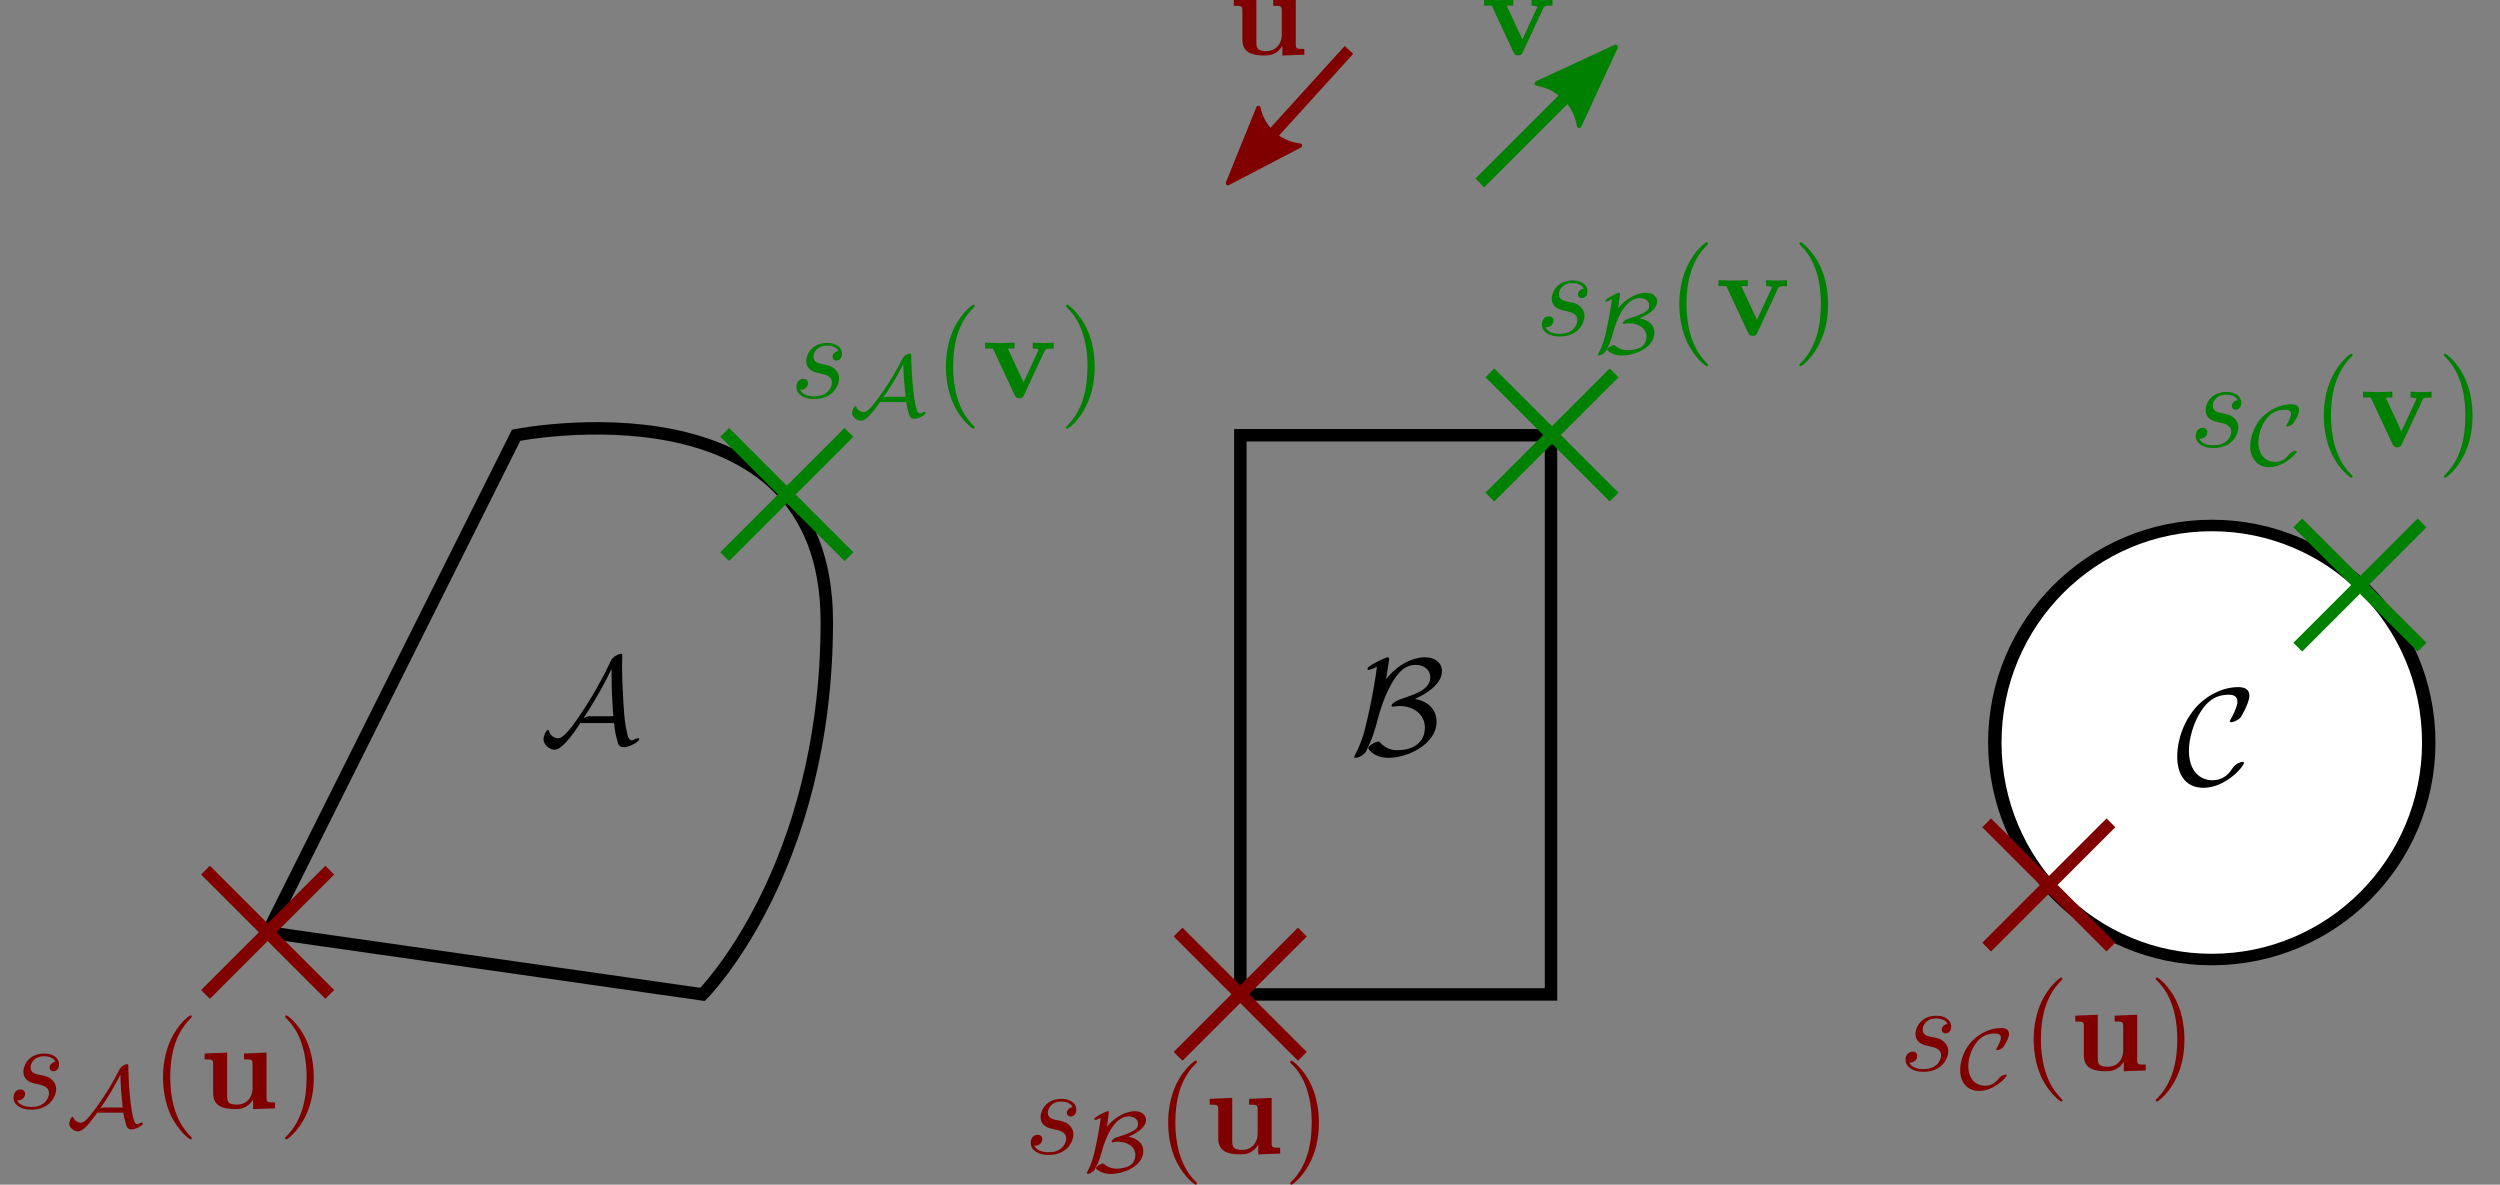 <?xml version="1.0" encoding="UTF-8" standalone="no"?>
<!-- Created with Inkscape (http://www.inkscape.org/) -->

<svg
   xmlns:ns0="http://www.iki.fi/pav/software/textext/"
   xmlns:dc="http://purl.org/dc/elements/1.1/"
   xmlns:cc="http://creativecommons.org/ns#"
   xmlns:rdf="http://www.w3.org/1999/02/22-rdf-syntax-ns#"
   xmlns:svg="http://www.w3.org/2000/svg"
   xmlns="http://www.w3.org/2000/svg"
   xmlns:xlink="http://www.w3.org/1999/xlink"
   xmlns:sodipodi="http://sodipodi.sourceforge.net/DTD/sodipodi-0.dtd"
   xmlns:inkscape="http://www.inkscape.org/namespaces/inkscape"
   width="201.189"
   height="95.336"
   id="svg2"
   version="1.1"
   inkscape:version="0.48.4 r9939"
   sodipodi:docname="support_fun_simple.svg">
  <rect width="100%" height="100%" fill="#808080" stroke="none"/>
  <sodipodi:namedview
     id="base"
     pagecolor="#ffffff"
     bordercolor="#666666"
     borderopacity="1.0"
     inkscape:pageopacity="0.0"
     inkscape:pageshadow="2"
     inkscape:zoom="20.870716"
     inkscape:cx="130.86533"
     inkscape:cy="86.003924"
     inkscape:document-units="px"
     inkscape:current-layer="layer1"
     showgrid="true"
     inkscape:window-width="1918"
     inkscape:window-height="1061"
     inkscape:window-x="0"
     inkscape:window-y="18"
     inkscape:window-maximized="0"
     fit-margin-top="0"
     fit-margin-left="0"
     fit-margin-right="0"
     fit-margin-bottom="0">
    <inkscape:grid
       type="xygrid"
       id="grid2985"
       empspacing="5"
       visible="true"
       enabled="true"
       snapvisiblegridlinesonly="true"
       originx="-470.181px"
       originy="-1694.69px" />
  </sodipodi:namedview>
  <defs
     id="defs4">
    <marker
       inkscape:stockid="Arrow2Mend"
       orient="auto"
       refY="0"
       refX="0"
       id="Arrow2Mend"
       style="overflow:visible">
      <path
         id="path10634"
         style="fill-rule:evenodd;stroke-width:0.625;stroke-linejoin:round"
         d="M 8.719,4.034 -2.207,0.016 8.719,-4.002 c -1.745,2.372 -1.735,5.617 -6e-7,8.035 z"
         transform="scale(-0.6,-0.6)"
         inkscape:connector-curvature="0" />
    </marker>
    <marker
       inkscape:stockid="Arrow2Lend"
       orient="auto"
       refY="0"
       refX="0"
       id="Arrow2Lend"
       style="overflow:visible">
      <path
         id="path10628"
         style="fill-rule:evenodd;stroke-width:0.625;stroke-linejoin:round"
         d="M 8.719,4.034 -2.207,0.016 8.719,-4.002 c -1.745,2.372 -1.735,5.617 -6e-7,8.035 z"
         transform="matrix(-1.1,0,0,-1.1,-1.1,0)"
         inkscape:connector-curvature="0" />
    </marker>
    <marker
       inkscape:stockid="Arrow1Lend"
       orient="auto"
       refY="0"
       refX="0"
       id="Arrow1Lend"
       style="overflow:visible">
      <path
         id="path10610"
         d="M 0,0 5,-5 -12.5,0 5,5 0,0 z"
         style="fill-rule:evenodd;stroke:#000000;stroke-width:1pt"
         transform="matrix(-0.8,0,0,-0.8,-10,0)"
         inkscape:connector-curvature="0" />
    </marker>
    <marker
       inkscape:stockid="Arrow2MendY"
       orient="auto"
       refY="0"
       refX="0"
       id="Arrow2MendY"
       style="overflow:visible">
      <path
         id="path17883"
         style="fill:#008000;fill-rule:evenodd;stroke:#008000;stroke-width:0.625;stroke-linejoin:round"
         d="M 8.719,4.034 -2.207,0.016 8.719,-4.002 c -1.745,2.372 -1.735,5.617 -6e-7,8.035 z"
         transform="scale(-0.6,-0.6)"
         inkscape:connector-curvature="0" />
    </marker>
    <marker
       inkscape:stockid="Arrow2MendY"
       orient="auto"
       refY="0"
       refX="0"
       id="Arrow2MendY-1"
       style="overflow:visible">
      <path
         inkscape:connector-curvature="0"
         id="path17883-9"
         style="fill:#008000;fill-rule:evenodd;stroke:#008000;stroke-width:0.625;stroke-linejoin:round"
         d="M 8.719,4.034 -2.207,0.016 8.719,-4.002 c -1.745,2.372 -1.735,5.617 -6e-7,8.035 z"
         transform="scale(-0.6,-0.6)" />
    </marker>
    <marker
       inkscape:stockid="Arrow2MendYl"
       orient="auto"
       refY="0"
       refX="0"
       id="Arrow2MendYl"
       style="overflow:visible">
      <path
         id="path18135"
         style="fill:#808000;fill-rule:evenodd;stroke:#808000;stroke-width:0.625;stroke-linejoin:round"
         d="M 8.719,4.034 -2.207,0.016 8.719,-4.002 c -1.745,2.372 -1.735,5.617 -6e-7,8.035 z"
         transform="scale(-0.6,-0.6)"
         inkscape:connector-curvature="0" />
    </marker>
    <marker
       inkscape:stockid="Arrow2MendYl"
       orient="auto"
       refY="0"
       refX="0"
       id="Arrow2MendYl-8"
       style="overflow:visible">
      <path
         inkscape:connector-curvature="0"
         id="path18135-4"
         style="fill:#808000;fill-rule:evenodd;stroke:#808000;stroke-width:0.625;stroke-linejoin:round"
         d="M 8.719,4.034 -2.207,0.016 8.719,-4.002 c -1.745,2.372 -1.735,5.617 -6e-7,8.035 z"
         transform="scale(-0.6,-0.6)" />
    </marker>
    <marker
       inkscape:stockid="Arrow2MendYli"
       orient="auto"
       refY="0"
       refX="0"
       id="Arrow2MendYli"
       style="overflow:visible">
      <path
         id="path18447"
         style="fill:#800000;fill-rule:evenodd;stroke:#800000;stroke-width:0.625;stroke-linejoin:round"
         d="M 8.719,4.034 -2.207,0.016 8.719,-4.002 c -1.745,2.372 -1.735,5.617 -6e-7,8.035 z"
         transform="scale(-0.6,-0.6)"
         inkscape:connector-curvature="0" />
    </marker>
  </defs>
  <g
     inkscape:label="Calque 1"
     inkscape:groupmode="layer"
     id="layer1"
     transform="translate(-88.847,-103.577)">
    <path
       inkscape:connector-curvature="0"
       id="path15935"
       d="m 110.385,178.603 c 20,-40 20,-40 20,-40 0,0 25,-5 25,15 0,20 -10,30 -10,30 z"
       style="fill:none;stroke:#000000;stroke-width:1;stroke-linecap:butt;stroke-linejoin:miter;stroke-miterlimit:4;stroke-opacity:1;stroke-dasharray:none" />
    <path
       transform="translate(197.762,105.776)"
       inkscape:connector-curvature="0"
       id="path15937"
       d="m -9.096,77.827 0,-45 25,0 0,45 z"
       style="fill:none;stroke:#000000;stroke-width:1;stroke-linecap:butt;stroke-linejoin:miter;stroke-miterlimit:4;stroke-opacity:1;stroke-dasharray:none" />
    <path
       transform="translate(218.633,106.86)"
       d="m 60.904,55.327 c 0,1.381 -1.119,2.5 -2.5,2.5 -1.381,0 -2.5,-1.119 -2.5,-2.5 0,-1.381 1.119,-2.5 2.5,-2.5 1.381,0 2.5,1.119 2.5,2.5 z"
       sodipodi:ry="2.5"
       sodipodi:rx="2.5"
       sodipodi:cy="55.327129"
       sodipodi:cx="58.40387"
       id="path15939"
       style="opacity:0;fill:#800080;stroke:#800080;stroke-width:1;stroke-linecap:butt;stroke-linejoin:round;stroke-miterlimit:4;stroke-opacity:1;stroke-dasharray:none;stroke-dashoffset:0"
       sodipodi:type="arc" />
    <path
       transform="translate(218.633,106.86)"
       d="m 70.904,65.327 c 0,6.904 -5.596,12.5 -12.5,12.5 -6.904,0 -12.5,-5.596 -12.5,-12.5 0,-6.904 5.596,-12.5 12.5,-12.5 6.904,0 12.5,5.596 12.5,12.5 z"
       sodipodi:ry="12.5"
       sodipodi:rx="12.5"
       sodipodi:cy="65.327126"
       sodipodi:cx="58.40387"
       id="path15943"
       style="opacity:0;fill:#808000;stroke:#800000;stroke-width:1;stroke-linecap:butt;stroke-linejoin:round;stroke-miterlimit:4;stroke-opacity:1;stroke-dasharray:none;stroke-dashoffset:0"
       sodipodi:type="arc" />
    <path
       transform="matrix(1.164,0,0,0.998,213.409,113.105)"
       d="m 60.904,50.327 c 0,9.665 -6.716,17.5 -15,17.5 -8.284,0 -15,-7.835 -15,-17.5 0,-9.665 6.716,-17.5 15,-17.5 8.284,0 15,7.835 15,17.5 z"
       sodipodi:ry="17.5"
       sodipodi:rx="15"
       sodipodi:cy="50.327129"
       sodipodi:cx="45.90387"
       id="path15945"
       style="fill:#ffffff;stroke:#000000;stroke-width:0.928;stroke-linecap:butt;stroke-linejoin:round;stroke-miterlimit:4;stroke-opacity:1;stroke-dasharray:none;stroke-dashoffset:0"
       sodipodi:type="arc" />
    <g
       id="g16466"
       ns0:preamble=""
       ns0:text="$\\mathcal{A}$"
       transform="matrix(1.002,0,0,1.002,-91.561,28.375)">
      <defs
         id="defs16468">
        <g
           id="g16470">
          <symbol
             id="textext-10c3526b-0"
             overflow="visible"
             style="overflow:visible">
            <path
               id="path16473"
               d=""
               style="stroke:none"
               inkscape:connector-curvature="0" />
          </symbol>
          <symbol
             id="textext-10c3526b-1"
             overflow="visible"
             style="overflow:visible">
            <path
               id="path16476"
               d="m 5.938,-1.641 c 0.047,0.625 0.156,1.078 0.219,1.266 0.109,0.453 0.156,0.672 0.578,0.672 0.453,0 1.219,-0.453 1.219,-0.641 0,-0.062 -0.031,-0.078 -0.094,-0.078 -0.125,0 -0.328,0.109 -0.359,0.125 C 7.422,-0.25 7.406,-0.25 7.391,-0.25 7.109,-0.25 7.047,-0.516 6.922,-1.109 6.859,-1.453 6.766,-1.844 6.688,-3.203 6.625,-4.234 6.578,-5.25 6.578,-6.266 6.578,-6.5 6.594,-6.766 6.594,-7 c 0,-0.156 0,-0.203 -0.109,-0.203 -0.141,0 -0.547,0.172 -0.734,0.438 L 5.688,-6.656 c -0.797,1.688 -1.531,2.891 -2.047,3.703 -0.594,0.906 -1.625,2.531 -2.172,2.531 -0.359,0 -0.672,-0.234 -0.766,-0.594 0,-0.016 -0.031,-0.078 -0.062,-0.078 -0.156,0 -0.375,0.469 -0.375,0.75 0,0.406 0.438,0.844 0.906,0.844 C 1.859,0.5 3,-1.297 3.219,-1.641 z m -0.203,-4.328 0,0.578 c 0,0.578 0.016,1.156 0.047,1.734 0.016,0.203 0.047,0.938 0.094,1.469 l -1.812,0 c -0.172,0 -0.312,0 -0.578,0.156 0.703,-1.078 1.281,-2.109 1.344,-2.219 0.5,-0.891 0.766,-1.469 0.891,-1.719 z"
               style="stroke:none"
               inkscape:connector-curvature="0" />
          </symbol>
        </g>
      </defs>
      <g
         id="textext-10c3526b-2">
        <g
           id="g16479"
           style="fill:#000000;fill-opacity:1">
          <use
             id="use16481"
             y="134.765"
             x="223.432"
             xlink:href="#textext-10c3526b-1"
             width="224.238"
             height="176.774" />
        </g>
      </g>
    </g>
    <g
       ns0:text="$\\mathcal{B}$"
       ns0:preamble=""
       transform="matrix(1.116,0,0,1.116,-51.852,13.923)"
       id="g16623">
      <defs
         id="defs16625">
        <g
           id="g16627">
          <symbol
             overflow="visible"
             id="textext-df1c3e98-0"
             style="overflow:visible">
            <path
               style="stroke:none"
               d=""
               id="path16630"
               inkscape:connector-curvature="0" />
          </symbol>
          <symbol
             overflow="visible"
             id="textext-df1c3e98-1"
             style="overflow:visible">
            <path
               style="stroke:none"
               d="M 2.797,-6.766 C 2.812,-6.875 2.812,-6.891 2.812,-6.922 2.812,-7 2.797,-7.031 2.703,-7.031 c -0.109,0 -0.406,0.156 -0.609,0.25 C 1.641,-6.547 1.25,-6.359 1.25,-6.188 c 0,0.062 0.078,0.062 0.109,0.062 0.125,0 0.391,-0.141 0.578,-0.219 -0.125,0.969 -0.359,2.25 -0.547,3.109 C 1.031,-1.547 0.844,-0.938 0.344,0.031 0.297,0.125 0.297,0.141 0.297,0.156 c 0,0.062 0.078,0.062 0.109,0.062 0.156,0 0.578,-0.172 0.734,-0.453 0.125,-0.234 0.5,-0.969 0.797,-2.125 0.219,-0.844 0.609,-2.156 1.312,-3.188 0.453,-0.641 0.875,-0.938 1.5,-0.938 0.547,0 1.031,0.344 1.031,0.875 0,0.875 -0.953,1.188 -1.984,1.547 -0.125,0.031 -0.812,0.281 -0.812,0.531 0,0.047 0.078,0.062 0.109,0.062 0.031,0 0.266,-0.047 0.469,-0.047 1.016,0 1.828,0.609 1.828,1.547 0,1.234 -1.047,1.641 -1.969,1.641 -0.766,0 -1.125,-0.422 -1.266,-0.562 -0.031,-0.047 -0.047,-0.062 -0.125,-0.062 -0.219,0 -0.719,0.312 -0.719,0.484 0,0.031 0.375,0.688 1.453,0.688 1.406,0 3.469,-1 3.469,-2.594 0,-0.844 -0.547,-1.469 -1.562,-1.656 0.797,-0.344 1.953,-1.062 1.953,-2 0,-0.578 -0.469,-1 -1.219,-1 -0.328,0 -1.609,0.078 -2.812,1.578 z"
               id="path16633"
               inkscape:connector-curvature="0" />
          </symbol>
        </g>
      </defs>
      <g
         id="textext-df1c3e98-2">
        <g
           style="fill:#000000;fill-opacity:1"
           id="g16636">
          <use
             xlink:href="#textext-df1c3e98-1"
             x="223.432"
             y="134.765"
             id="use16638"
             width="224.238"
             height="176.774" />
        </g>
      </g>
    </g>
    <g
       id="g16710"
       transform="matrix(1.933,0,0,1.933,-111.979,-87.517)"
       ns0:preamble=""
       ns0:text="$\\mathcal{C}$">
      <defs
         id="defs16712">
        <g
           id="g16714">
          <symbol
             id="textext-77f81af7-0"
             overflow="visible"
             style="overflow:visible">
            <path
               id="path16717"
               d=""
               style="stroke:none"
               inkscape:connector-curvature="0" />
          </symbol>
          <symbol
             id="textext-77f81af7-1"
             overflow="visible"
             style="overflow:visible">
            <path
               id="path16720"
               d="m 4.938,-1.562 c 0,-0.062 -0.047,-0.078 -0.094,-0.078 -0.172,0 -0.406,0.156 -0.422,0.156 -0.188,0.125 -0.234,0.203 -0.359,0.375 -0.297,0.469 -0.75,0.797 -1.391,0.797 -0.891,0 -1.703,-0.641 -1.703,-2.141 0,-0.891 0.359,-2.078 0.891,-2.875 0.438,-0.641 0.969,-1.156 2,-1.156 0.375,0 0.609,0.141 0.609,0.516 0,0.344 -0.359,1.047 -0.484,1.25 -0.062,0.109 -0.062,0.141 -0.062,0.156 0,0.062 0.062,0.062 0.109,0.062 0.203,0 0.578,-0.219 0.688,-0.375 0.031,-0.047 0.609,-1.016 0.609,-1.531 0,-0.547 -0.453,-0.625 -0.812,-0.625 -1.438,0 -2.625,0.953 -3.094,1.516 C 0.234,-4.094 0.125,-2.547 0.125,-2.031 0.125,-0.562 0.859,0.234 2.016,0.234 3.625,0.234 4.938,-1.312 4.938,-1.562 z"
               style="stroke:none"
               inkscape:connector-curvature="0" />
          </symbol>
        </g>
      </defs>
      <g
         id="textext-77f81af7-2">
        <g
           id="g16723"
           style="fill:#000000;fill-opacity:1">
          <use
             id="use16725"
             y="134.765"
             x="223.432"
             xlink:href="#textext-77f81af7-1"
             width="224.238"
             height="176.774"
             transform="matrix(0.577,0,0,0.577,65.544,53.763)" />
        </g>
      </g>
    </g>
    <g
       id="g4588">
      <path
         style="font-size:medium;font-style:normal;font-variant:normal;font-weight:normal;font-stretch:normal;text-indent:0;text-align:start;text-decoration:none;line-height:normal;letter-spacing:normal;word-spacing:normal;text-transform:none;direction:ltr;block-progression:tb;writing-mode:lr-tb;text-anchor:start;baseline-shift:baseline;color:#000000;fill:#008000;fill-opacity:1;fill-rule:nonzero;stroke:none;stroke-width:1px;marker:none;visibility:visible;display:inline;overflow:visible;enable-background:accumulate;font-family:Sans;-inkscape-font-specification:Sans"
         d="m 217.594,107.938 -10,10 0.688,0.719 10,-10 -0.688,-0.719 z"
         id="path16766"
         inkscape:connector-curvature="0" />
      <path
         inkscape:connector-curvature="0"
         d="m 212.522,110.291 6.34,-2.931 -2.931,6.34 c -0.266,-1.747 -1.647,-3.12 -3.409,-3.409 z"
         style="fill:#008000;fill-rule:evenodd;stroke:#008000;stroke-width:0.375;stroke-linejoin:round"
         id="path4592" />
    </g>
    <g
       id="g4594">
      <path
         style="font-size:medium;font-style:normal;font-variant:normal;font-weight:normal;font-stretch:normal;text-indent:0;text-align:start;text-decoration:none;line-height:normal;letter-spacing:normal;word-spacing:normal;text-transform:none;direction:ltr;block-progression:tb;writing-mode:lr-tb;text-anchor:start;baseline-shift:baseline;color:#000000;fill:#800000;fill-opacity:1;fill-rule:nonzero;stroke:none;stroke-width:0.935px;marker:none;visibility:visible;display:inline;overflow:visible;enable-background:accumulate;font-family:Sans;-inkscape-font-specification:Sans"
         d="m 197.062,107.281 -8.906,9.812 0.688,0.625 8.906,-9.812 -0.688,-0.625 z"
         id="path16766-5-1"
         inkscape:connector-curvature="0" />
      <path
         inkscape:connector-curvature="0"
         d="m 193.455,115.293 -5.788,3.024 2.45,-6.053 c 0.327,1.619 1.679,2.839 3.338,3.029 z"
         style="fill:#800000;fill-rule:evenodd;stroke:#800000;stroke-width:0.351;stroke-linejoin:round"
         id="path4600" />
    </g>
    <g
       id="g18776"
       style="fill:#800000;stroke:#800000"
       transform="translate(-13.281,0)">
      <path
         transform="translate(197.762,105.776)"
         inkscape:connector-curvature="0"
         id="path18772"
         d="m -79.096,77.827 10,-10"
         style="fill:#800000;stroke:#800000;stroke-width:1px;stroke-linecap:butt;stroke-linejoin:miter;stroke-opacity:1" />
      <path
         transform="translate(197.762,105.776)"
         inkscape:connector-curvature="0"
         id="path18774"
         d="m -79.096,67.827 10,10"
         style="fill:#800000;stroke:#800000;stroke-width:1px;stroke-linecap:butt;stroke-linejoin:miter;stroke-opacity:1" />
    </g>
    <g
       transform="translate(64.988,4.983)"
       id="g18776-8"
       style="fill:#800000;stroke:#800000">
      <path
         transform="translate(197.762,105.776)"
         inkscape:connector-curvature="0"
         id="path18772-0"
         d="m -79.096,77.827 10,-10"
         style="fill:#800000;stroke:#800000;stroke-width:1px;stroke-linecap:butt;stroke-linejoin:miter;stroke-opacity:1" />
      <path
         transform="translate(197.762,105.776)"
         inkscape:connector-curvature="0"
         id="path18774-5"
         d="m -79.096,67.827 10,10"
         style="fill:#800000;stroke:#800000;stroke-width:1px;stroke-linecap:butt;stroke-linejoin:miter;stroke-opacity:1" />
    </g>
    <g
       transform="translate(130.058,-3.809)"
       id="g18776-8-0"
       style="fill:#800000;stroke:#800000">
      <path
         transform="translate(197.762,105.776)"
         inkscape:connector-curvature="0"
         id="path18772-0-2"
         d="m -79.096,77.827 10,-10"
         style="fill:#800000;stroke:#800000;stroke-width:1px;stroke-linecap:butt;stroke-linejoin:miter;stroke-opacity:1" />
      <path
         transform="translate(197.762,105.776)"
         inkscape:connector-curvature="0"
         id="path18774-5-3"
         d="m -79.096,67.827 10,10"
         style="fill:#800000;stroke:#800000;stroke-width:1px;stroke-linecap:butt;stroke-linejoin:miter;stroke-opacity:1" />
    </g>
    <g
       transform="translate(28.5,-35.231)"
       id="g18776-6-4"
       style="fill:#008000;stroke:#008000">
      <path
         transform="translate(197.762,105.776)"
         inkscape:connector-curvature="0"
         id="path18772-4-7"
         d="m -79.096,77.827 10,-10"
         style="fill:#008000;stroke:#008000;stroke-width:1px;stroke-linecap:butt;stroke-linejoin:miter;stroke-opacity:1" />
      <path
         transform="translate(197.762,105.776)"
         inkscape:connector-curvature="0"
         id="path18774-54-9"
         d="m -79.096,67.827 10,10"
         style="fill:#008000;stroke:#008000;stroke-width:1px;stroke-linecap:butt;stroke-linejoin:miter;stroke-opacity:1" />
    </g>
    <g
       transform="translate(90.078,-40.022)"
       id="g18776-6-4-6"
       style="fill:#008000;stroke:#008000">
      <path
         transform="translate(197.762,105.776)"
         inkscape:connector-curvature="0"
         id="path18772-4-7-5"
         d="m -79.096,77.827 10,-10"
         style="fill:#008000;stroke:#008000;stroke-width:1px;stroke-linecap:butt;stroke-linejoin:miter;stroke-opacity:1" />
      <path
         transform="translate(197.762,105.776)"
         inkscape:connector-curvature="0"
         id="path18774-54-9-5"
         d="m -79.096,67.827 10,10"
         style="fill:#008000;stroke:#008000;stroke-width:1px;stroke-linecap:butt;stroke-linejoin:miter;stroke-opacity:1" />
    </g>
    <g
       transform="translate(155.097,-27.946)"
       id="g18776-6-4-6-4"
       style="fill:#008000;stroke:#008000">
      <path
         transform="translate(197.762,105.776)"
         inkscape:connector-curvature="0"
         id="path18772-4-7-5-8"
         d="m -79.096,77.827 10,-10"
         style="fill:#008000;stroke:#008000;stroke-width:1px;stroke-linecap:butt;stroke-linejoin:miter;stroke-opacity:1" />
      <path
         transform="translate(197.762,105.776)"
         inkscape:connector-curvature="0"
         id="path18774-54-9-5-0"
         d="m -79.096,67.827 10,10"
         style="fill:#008000;stroke:#008000;stroke-width:1px;stroke-linecap:butt;stroke-linejoin:miter;stroke-opacity:1" />
    </g>
    <g
       ns0:text="$s_\\mathcal{A}({\\bf u})$"
       ns0:preamble=""
       transform="translate(-134.016,58.003)"
       style="fill:#800000"
       id="g34092">
      <defs
         id="defs34094">
        <g
           id="g34096">
          <symbol
             style="overflow:visible"
             overflow="visible"
             id="textext-53113e8c-0">
            <path
               inkscape:connector-curvature="0"
               style="stroke:none"
               d=""
               id="path34099" />
          </symbol>
          <symbol
             style="overflow:visible"
             overflow="visible"
             id="textext-53113e8c-1">
            <path
               inkscape:connector-curvature="0"
               style="stroke:none"
               d="M 3.891,-3.734 C 3.625,-3.719 3.422,-3.5 3.422,-3.281 c 0,0.141 0.094,0.297 0.312,0.297 0.219,0 0.453,-0.172 0.453,-0.562 C 4.188,-4 3.766,-4.406 3,-4.406 c -1.312,0 -1.688,1.016 -1.688,1.453 0,0.781 0.734,0.922 1.031,0.984 0.516,0.109 1.031,0.219 1.031,0.766 0,0.25 -0.219,1.094 -1.422,1.094 -0.141,0 -0.906,0 -1.141,-0.531 0.391,0.047 0.641,-0.25 0.641,-0.531 0,-0.219 -0.172,-0.344 -0.375,-0.344 -0.266,0 -0.562,0.203 -0.562,0.656 0,0.562 0.578,0.969 1.422,0.969 1.625,0 2.016,-1.203 2.016,-1.656 0,-0.359 -0.188,-0.609 -0.312,-0.719 -0.266,-0.281 -0.562,-0.344 -1,-0.422 -0.359,-0.078 -0.75,-0.156 -0.75,-0.609 C 1.891,-3.578 2.125,-4.188 3,-4.188 c 0.25,0 0.75,0.078 0.891,0.453 z"
               id="path34102" />
          </symbol>
          <symbol
             style="overflow:visible"
             overflow="visible"
             id="textext-53113e8c-2">
            <path
               inkscape:connector-curvature="0"
               style="stroke:none"
               d=""
               id="path34105" />
          </symbol>
          <symbol
             style="overflow:visible"
             overflow="visible"
             id="textext-53113e8c-3">
            <path
               inkscape:connector-curvature="0"
               style="stroke:none"
               d="m 4.688,-1.141 c 0.047,0.344 0.094,0.562 0.188,0.844 0.078,0.297 0.141,0.5 0.469,0.5 0.359,0 0.922,-0.328 0.922,-0.484 0,-0.047 -0.016,-0.062 -0.078,-0.062 -0.078,0 -0.156,0.031 -0.234,0.078 -0.094,0.047 -0.094,0.047 -0.125,0.047 -0.109,0 -0.203,-0.078 -0.219,-0.141 C 5.203,-1.219 5.094,-4.172 5.094,-4.688 c 0,-0.094 0,-0.266 -0.016,-0.312 0,-0.031 -0.031,-0.047 -0.078,-0.047 -0.094,0 -0.391,0.078 -0.547,0.312 L 4.375,-4.625 c -0.984,2 -2.203,3.531 -2.469,3.844 C 1.812,-0.672 1.5,-0.328 1.266,-0.328 1.125,-0.328 0.781,-0.438 0.672,-0.734 0.641,-0.781 0.641,-0.812 0.609,-0.812 c -0.109,0 -0.281,0.359 -0.281,0.547 0,0.297 0.344,0.625 0.719,0.625 0.406,0 0.906,-0.625 1.453,-1.375 0.078,-0.094 0.078,-0.109 0.094,-0.125 0,0 0.016,0 0.141,0 z M 4.453,-4.156 c 0.016,0.625 0.047,1.453 0.188,2.594 l -1.422,0 c -0.109,0 -0.234,0 -0.391,0.078 0.594,-0.828 1.094,-1.688 1.609,-2.672 z"
               id="path34108" />
          </symbol>
          <symbol
             style="overflow:visible"
             overflow="visible"
             id="textext-53113e8c-4">
            <path
               inkscape:connector-curvature="0"
               style="stroke:none"
               d=""
               id="path34111" />
          </symbol>
          <symbol
             style="overflow:visible"
             overflow="visible"
             id="textext-53113e8c-5">
            <path
               inkscape:connector-curvature="0"
               style="stroke:none"
               d="m 3.297,2.391 c 0,-0.031 0,-0.047 -0.172,-0.219 C 1.891,0.922 1.562,-0.969 1.562,-2.5 c 0,-1.734 0.375,-3.469 1.609,-4.703 0.125,-0.125 0.125,-0.141 0.125,-0.172 0,-0.078 -0.031,-0.109 -0.094,-0.109 -0.109,0 -1,0.688 -1.594,1.953 -0.5,1.094 -0.625,2.203 -0.625,3.031 0,0.781 0.109,1.984 0.656,3.125 C 2.25,1.844 3.094,2.5 3.203,2.5 c 0.062,0 0.094,-0.031 0.094,-0.109 z"
               id="path34114" />
          </symbol>
          <symbol
             style="overflow:visible"
             overflow="visible"
             id="textext-53113e8c-6">
            <path
               inkscape:connector-curvature="0"
               style="stroke:none"
               d="m 2.875,-2.5 c 0,-0.766 -0.109,-1.969 -0.656,-3.109 -0.594,-1.219 -1.453,-1.875 -1.547,-1.875 -0.062,0 -0.109,0.047 -0.109,0.109 0,0.031 0,0.047 0.188,0.234 0.984,0.984 1.547,2.562 1.547,4.641 0,1.719 -0.359,3.469 -1.594,4.719 C 0.562,2.344 0.562,2.359 0.562,2.391 0.562,2.453 0.609,2.5 0.672,2.5 0.766,2.5 1.672,1.812 2.25,0.547 2.766,-0.547 2.875,-1.656 2.875,-2.5 z"
               id="path34117" />
          </symbol>
          <symbol
             style="overflow:visible"
             overflow="visible"
             id="textext-53113e8c-7">
            <path
               inkscape:connector-curvature="0"
               style="stroke:none"
               d=""
               id="path34120" />
          </symbol>
          <symbol
             style="overflow:visible"
             overflow="visible"
             id="textext-53113e8c-8">
            <path
               inkscape:connector-curvature="0"
               style="stroke:none"
               d="m 4.359,-0.719 0,0.781 L 6.125,0 l 0,-0.469 c -0.609,0 -0.688,0 -0.688,-0.391 l 0,-3.625 -1.812,0.078 0,0.469 c 0.609,0 0.688,0 0.688,0.391 l 0,1.906 c 0,0.812 -0.516,1.344 -1.234,1.344 -0.781,0 -0.812,-0.25 -0.812,-0.797 l 0,-3.391 -1.812,0.078 0,0.469 c 0.609,0 0.688,0 0.688,0.391 l 0,2.328 c 0,1.062 0.797,1.281 1.797,1.281 0.25,0 0.969,0 1.422,-0.781 z"
               id="path34123" />
          </symbol>
        </g>
      </defs>
      <g
         style="fill:#800000"
         id="textext-53113e8c-9">
        <g
           style="fill:#800000;fill-opacity:1"
           id="g34126">
          <use
             height="95.336"
             width="201.189"
             style="fill:#800000"
             xlink:href="#textext-53113e8c-1"
             x="223.432"
             y="134.765"
             id="use34128" />
        </g>
        <g
           style="fill:#800000;fill-opacity:1"
           id="g34130">
          <use
             height="95.336"
             width="201.189"
             style="fill:#800000"
             xlink:href="#textext-53113e8c-3"
             x="228.102"
             y="136.259"
             id="use34132" />
        </g>
        <g
           style="fill:#800000;fill-opacity:1"
           id="g34134">
          <use
             height="95.336"
             width="201.189"
             style="fill:#800000"
             xlink:href="#textext-53113e8c-5"
             x="234.999"
             y="134.765"
             id="use34136" />
        </g>
        <g
           style="fill:#800000;fill-opacity:1"
           id="g34138">
          <use
             height="95.336"
             width="201.189"
             style="fill:#800000"
             xlink:href="#textext-53113e8c-8"
             x="238.874"
             y="134.765"
             id="use34140" />
        </g>
        <g
           style="fill:#800000;fill-opacity:1"
           id="g34142">
          <use
             height="95.336"
             width="201.189"
             style="fill:#800000"
             xlink:href="#textext-53113e8c-6"
             x="245.239"
             y="134.765"
             id="use34144" />
        </g>
      </g>
    </g>
    <g
       id="g34672"
       style="fill:#800000"
       transform="translate(-52.155,61.648)"
       ns0:preamble=""
       ns0:text="$s_\\mathcal{B}({\\bf u})$">
      <defs
         id="defs34674">
        <g
           id="g34676">
          <symbol
             id="textext-437063ae-0"
             overflow="visible">
            <path
               id="path34679"
               d=""
               style="stroke:none;" />
          </symbol>
          <symbol
             id="textext-437063ae-1"
             overflow="visible">
            <path
               id="path34682"
               d="M 3.891 -3.734 C 3.625 -3.719 3.422 -3.5 3.422 -3.281 C 3.422 -3.141 3.516 -2.984 3.734 -2.984 C 3.953 -2.984 4.188 -3.156 4.188 -3.547 C 4.188 -4 3.766 -4.406 3 -4.406 C 1.688 -4.406 1.312 -3.391 1.312 -2.953 C 1.312 -2.172 2.047 -2.031 2.344 -1.969 C 2.859 -1.859 3.375 -1.75 3.375 -1.203 C 3.375 -0.953 3.156 -0.109 1.953 -0.109 C 1.812 -0.109 1.047 -0.109 0.812 -0.641 C 1.203 -0.594 1.453 -0.891 1.453 -1.172 C 1.453 -1.391 1.281 -1.516 1.078 -1.516 C 0.812 -1.516 0.516 -1.312 0.516 -0.859 C 0.516 -0.297 1.094 0.109 1.938 0.109 C 3.562 0.109 3.953 -1.094 3.953 -1.547 C 3.953 -1.906 3.766 -2.156 3.641 -2.266 C 3.375 -2.547 3.078 -2.609 2.641 -2.688 C 2.281 -2.766 1.891 -2.844 1.891 -3.297 C 1.891 -3.578 2.125 -4.188 3 -4.188 C 3.25 -4.188 3.75 -4.109 3.891 -3.734 Z "
               style="stroke:none;" />
          </symbol>
          <symbol
             id="textext-437063ae-2"
             overflow="visible">
            <path
               id="path34685"
               d=""
               style="stroke:none;" />
          </symbol>
          <symbol
             id="textext-437063ae-3"
             overflow="visible">
            <path
               id="path34688"
               d="M 2.125 -4.734 C 2.125 -4.75 2.141 -4.828 2.141 -4.828 C 2.141 -4.906 2.078 -4.906 2.062 -4.906 C 1.969 -4.906 1.875 -4.859 1.625 -4.734 C 1.219 -4.516 0.969 -4.391 0.969 -4.266 C 0.969 -4.203 1.031 -4.203 1.047 -4.203 C 1.141 -4.203 1.219 -4.25 1.484 -4.375 C 1.328 -3.156 1.094 -2.141 1.031 -1.844 C 0.906 -1.312 0.781 -0.734 0.438 -0.109 C 0.359 0.047 0.359 0.062 0.359 0.078 C 0.359 0.141 0.422 0.141 0.438 0.141 C 0.516 0.141 0.734 0.078 0.938 -0.125 C 0.953 -0.141 1.062 -0.312 1.266 -0.75 C 1.422 -1.125 1.5 -1.422 1.562 -1.641 C 1.859 -2.75 2.562 -4.484 3.734 -4.484 C 4.125 -4.484 4.484 -4.281 4.484 -3.891 C 4.484 -3.547 4.281 -3.422 4.016 -3.281 C 3.719 -3.109 3.156 -2.922 2.938 -2.859 C 2.703 -2.781 2.641 -2.766 2.516 -2.672 C 2.359 -2.547 2.359 -2.484 2.359 -2.469 C 2.359 -2.422 2.391 -2.406 2.438 -2.406 C 2.469 -2.406 2.484 -2.406 2.516 -2.406 C 2.516 -2.406 2.688 -2.453 2.859 -2.453 C 3.578 -2.453 4.266 -2.078 4.266 -1.375 C 4.266 -1.156 4.188 -0.719 3.781 -0.5 C 3.516 -0.359 3.078 -0.281 2.766 -0.281 C 2.484 -0.281 2.109 -0.344 1.781 -0.625 C 1.703 -0.688 1.703 -0.688 1.656 -0.688 C 1.469 -0.688 1.094 -0.453 1.094 -0.328 C 1.094 -0.266 1.328 -0.094 1.547 0 C 1.859 0.141 2.125 0.141 2.266 0.141 C 3.484 0.141 4.906 -0.578 4.906 -1.688 C 4.906 -2.391 4.312 -2.75 3.719 -2.844 C 4.219 -3.078 5.125 -3.531 5.125 -4.203 C 5.125 -4.578 4.797 -4.906 4.234 -4.906 C 3.594 -4.906 2.656 -4.516 1.984 -3.656 Z "
               style="stroke:none;" />
          </symbol>
          <symbol
             id="textext-437063ae-4"
             overflow="visible">
            <path
               id="path34691"
               d=""
               style="stroke:none;" />
          </symbol>
          <symbol
             id="textext-437063ae-5"
             overflow="visible">
            <path
               id="path34694"
               d="M 3.297 2.391 C 3.297 2.359 3.297 2.344 3.125 2.172 C 1.891 0.922 1.562 -0.969 1.562 -2.5 C 1.562 -4.234 1.938 -5.969 3.172 -7.203 C 3.297 -7.328 3.297 -7.344 3.297 -7.375 C 3.297 -7.453 3.266 -7.484 3.203 -7.484 C 3.094 -7.484 2.203 -6.797 1.609 -5.531 C 1.109 -4.438 0.984 -3.328 0.984 -2.5 C 0.984 -1.719 1.094 -0.516 1.641 0.625 C 2.25 1.844 3.094 2.5 3.203 2.5 C 3.266 2.5 3.297 2.469 3.297 2.391 Z "
               style="stroke:none;" />
          </symbol>
          <symbol
             id="textext-437063ae-6"
             overflow="visible">
            <path
               id="path34697"
               d="M 2.875 -2.5 C 2.875 -3.266 2.766 -4.469 2.219 -5.609 C 1.625 -6.828 0.766 -7.484 0.672 -7.484 C 0.609 -7.484 0.562 -7.438 0.562 -7.375 C 0.562 -7.344 0.562 -7.328 0.75 -7.141 C 1.734 -6.156 2.297 -4.578 2.297 -2.5 C 2.297 -0.781 1.938 0.969 0.703 2.219 C 0.562 2.344 0.562 2.359 0.562 2.391 C 0.562 2.453 0.609 2.5 0.672 2.5 C 0.766 2.5 1.672 1.812 2.25 0.547 C 2.766 -0.547 2.875 -1.656 2.875 -2.5 Z "
               style="stroke:none;" />
          </symbol>
          <symbol
             id="textext-437063ae-7"
             overflow="visible">
            <path
               id="path34700"
               d=""
               style="stroke:none;" />
          </symbol>
          <symbol
             id="textext-437063ae-8"
             overflow="visible">
            <path
               id="path34703"
               d="M 4.359 -0.719 L 4.359 0.062 L 6.125 0 L 6.125 -0.469 C 5.516 -0.469 5.438 -0.469 5.438 -0.859 L 5.438 -4.484 L 3.625 -4.406 L 3.625 -3.938 C 4.234 -3.938 4.312 -3.938 4.312 -3.547 L 4.312 -1.641 C 4.312 -0.828 3.797 -0.297 3.078 -0.297 C 2.297 -0.297 2.266 -0.547 2.266 -1.094 L 2.266 -4.484 L 0.453 -4.406 L 0.453 -3.938 C 1.062 -3.938 1.141 -3.938 1.141 -3.547 L 1.141 -1.219 C 1.141 -0.156 1.938 0.062 2.938 0.062 C 3.188 0.062 3.906 0.062 4.359 -0.719 Z "
               style="stroke:none;" />
          </symbol>
        </g>
      </defs>
      <g
         id="textext-437063ae-9"
         style="fill:#800000">
        <g
           id="g34706"
           style="fill:#800000;fill-opacity:1">
          <use
             id="use34708"
             y="134.765"
             x="223.432"
             xlink:href="#textext-437063ae-1"
             style="fill:#800000" />
        </g>
        <g
           id="g34710"
           style="fill:#800000;fill-opacity:1">
          <use
             id="use34712"
             y="136.259"
             x="228.102"
             xlink:href="#textext-437063ae-3"
             style="fill:#800000" />
        </g>
        <g
           id="g34714"
           style="fill:#800000;fill-opacity:1">
          <use
             id="use34716"
             y="134.765"
             x="234.026"
             xlink:href="#textext-437063ae-5"
             style="fill:#800000" />
        </g>
        <g
           id="g34718"
           style="fill:#800000;fill-opacity:1">
          <use
             id="use34720"
             y="134.765"
             x="237.9"
             xlink:href="#textext-437063ae-8"
             style="fill:#800000" />
        </g>
        <g
           id="g34722"
           style="fill:#800000;fill-opacity:1">
          <use
             id="use34724"
             y="134.765"
             x="244.265"
             xlink:href="#textext-437063ae-6"
             style="fill:#800000" />
        </g>
      </g>
    </g>
    <g
       ns0:text="$s_\\mathcal{C}({\\bf u})$"
       ns0:preamble=""
       transform="translate(18.253,54.958)"
       style="fill:#800000"
       id="g35256">
      <defs
         id="defs35258">
        <g
           id="g35260">
          <symbol
             style="overflow:visible"
             overflow="visible"
             id="textext-6bef5046-0">
            <path
               inkscape:connector-curvature="0"
               style="stroke:none"
               d=""
               id="path35263" />
          </symbol>
          <symbol
             style="overflow:visible"
             overflow="visible"
             id="textext-6bef5046-1">
            <path
               inkscape:connector-curvature="0"
               style="stroke:none"
               d="M 3.891,-3.734 C 3.625,-3.719 3.422,-3.5 3.422,-3.281 c 0,0.141 0.094,0.297 0.312,0.297 0.219,0 0.453,-0.172 0.453,-0.562 C 4.188,-4 3.766,-4.406 3,-4.406 c -1.312,0 -1.688,1.016 -1.688,1.453 0,0.781 0.734,0.922 1.031,0.984 0.516,0.109 1.031,0.219 1.031,0.766 0,0.25 -0.219,1.094 -1.422,1.094 -0.141,0 -0.906,0 -1.141,-0.531 0.391,0.047 0.641,-0.25 0.641,-0.531 0,-0.219 -0.172,-0.344 -0.375,-0.344 -0.266,0 -0.562,0.203 -0.562,0.656 0,0.562 0.578,0.969 1.422,0.969 1.625,0 2.016,-1.203 2.016,-1.656 0,-0.359 -0.188,-0.609 -0.312,-0.719 -0.266,-0.281 -0.562,-0.344 -1,-0.422 -0.359,-0.078 -0.75,-0.156 -0.75,-0.609 C 1.891,-3.578 2.125,-4.188 3,-4.188 c 0.25,0 0.75,0.078 0.891,0.453 z"
               id="path35266" />
          </symbol>
          <symbol
             style="overflow:visible"
             overflow="visible"
             id="textext-6bef5046-2">
            <path
               inkscape:connector-curvature="0"
               style="stroke:none"
               d=""
               id="path35269" />
          </symbol>
          <symbol
             style="overflow:visible"
             overflow="visible"
             id="textext-6bef5046-3">
            <path
               inkscape:connector-curvature="0"
               style="stroke:none"
               d="m 3.984,-1.109 c 0,-0.047 -0.062,-0.047 -0.094,-0.047 -0.031,0 -0.312,0.016 -0.562,0.328 -0.312,0.422 -0.703,0.562 -1.078,0.562 -0.75,0 -1.359,-0.547 -1.359,-1.578 0,-0.516 0.172,-1.312 0.719,-1.969 0.297,-0.359 0.719,-0.656 1.422,-0.656 0.359,0 0.484,0.125 0.484,0.359 0,0.266 -0.297,0.75 -0.344,0.828 -0.016,0.047 -0.031,0.078 -0.031,0.109 0,0.047 0.047,0.047 0.078,0.047 0.141,0 0.391,-0.125 0.516,-0.281 0.016,-0.016 0.438,-0.672 0.438,-1.016 0,-0.484 -0.469,-0.484 -0.641,-0.484 -0.891,0 -1.719,0.422 -2.344,1.047 -0.516,0.516 -0.953,1.469 -0.953,2.328 0,1.016 0.609,1.688 1.516,1.688 1.219,0 2.234,-1.109 2.234,-1.266 z"
               id="path35272" />
          </symbol>
          <symbol
             style="overflow:visible"
             overflow="visible"
             id="textext-6bef5046-4">
            <path
               inkscape:connector-curvature="0"
               style="stroke:none"
               d=""
               id="path35275" />
          </symbol>
          <symbol
             style="overflow:visible"
             overflow="visible"
             id="textext-6bef5046-5">
            <path
               inkscape:connector-curvature="0"
               style="stroke:none"
               d="m 3.297,2.391 c 0,-0.031 0,-0.047 -0.172,-0.219 C 1.891,0.922 1.562,-0.969 1.562,-2.5 c 0,-1.734 0.375,-3.469 1.609,-4.703 0.125,-0.125 0.125,-0.141 0.125,-0.172 0,-0.078 -0.031,-0.109 -0.094,-0.109 -0.109,0 -1,0.688 -1.594,1.953 -0.5,1.094 -0.625,2.203 -0.625,3.031 0,0.781 0.109,1.984 0.656,3.125 C 2.25,1.844 3.094,2.5 3.203,2.5 c 0.062,0 0.094,-0.031 0.094,-0.109 z"
               id="path35278" />
          </symbol>
          <symbol
             style="overflow:visible"
             overflow="visible"
             id="textext-6bef5046-6">
            <path
               inkscape:connector-curvature="0"
               style="stroke:none"
               d="m 2.875,-2.5 c 0,-0.766 -0.109,-1.969 -0.656,-3.109 -0.594,-1.219 -1.453,-1.875 -1.547,-1.875 -0.062,0 -0.109,0.047 -0.109,0.109 0,0.031 0,0.047 0.188,0.234 0.984,0.984 1.547,2.562 1.547,4.641 0,1.719 -0.359,3.469 -1.594,4.719 C 0.562,2.344 0.562,2.359 0.562,2.391 0.562,2.453 0.609,2.5 0.672,2.5 0.766,2.5 1.672,1.812 2.25,0.547 2.766,-0.547 2.875,-1.656 2.875,-2.5 z"
               id="path35281" />
          </symbol>
          <symbol
             style="overflow:visible"
             overflow="visible"
             id="textext-6bef5046-7">
            <path
               inkscape:connector-curvature="0"
               style="stroke:none"
               d=""
               id="path35284" />
          </symbol>
          <symbol
             style="overflow:visible"
             overflow="visible"
             id="textext-6bef5046-8">
            <path
               inkscape:connector-curvature="0"
               style="stroke:none"
               d="m 4.359,-0.719 0,0.781 L 6.125,0 l 0,-0.469 c -0.609,0 -0.688,0 -0.688,-0.391 l 0,-3.625 -1.812,0.078 0,0.469 c 0.609,0 0.688,0 0.688,0.391 l 0,1.906 c 0,0.812 -0.516,1.344 -1.234,1.344 -0.781,0 -0.812,-0.25 -0.812,-0.797 l 0,-3.391 -1.812,0.078 0,0.469 c 0.609,0 0.688,0 0.688,0.391 l 0,2.328 c 0,1.062 0.797,1.281 1.797,1.281 0.25,0 0.969,0 1.422,-0.781 z"
               id="path35287" />
          </symbol>
        </g>
      </defs>
      <g
         style="fill:#800000"
         id="textext-6bef5046-9">
        <g
           style="fill:#800000;fill-opacity:1"
           id="g35290">
          <use
             style="fill:#800000"
             height="95.336"
             width="201.189"
             xlink:href="#textext-6bef5046-1"
             x="223.432"
             y="134.765"
             id="use35292" />
        </g>
        <g
           style="fill:#800000;fill-opacity:1"
           id="g35294">
          <use
             style="fill:#800000"
             height="95.336"
             width="201.189"
             xlink:href="#textext-6bef5046-3"
             x="228.102"
             y="136.259"
             id="use35296" />
        </g>
        <g
           style="fill:#800000;fill-opacity:1"
           id="g35298">
          <use
             style="fill:#800000"
             height="95.336"
             width="201.189"
             xlink:href="#textext-6bef5046-5"
             x="233.274"
             y="134.765"
             id="use35300" />
        </g>
        <g
           style="fill:#800000;fill-opacity:1"
           id="g35302">
          <use
             style="fill:#800000"
             height="95.336"
             width="201.189"
             xlink:href="#textext-6bef5046-8"
             x="237.148"
             y="134.765"
             id="use35304" />
        </g>
        <g
           style="fill:#800000;fill-opacity:1"
           id="g35306">
          <use
             style="fill:#800000"
             height="95.336"
             width="201.189"
             xlink:href="#textext-6bef5046-6"
             x="243.513"
             y="134.765"
             id="use35308" />
        </g>
      </g>
    </g>
    <g
       id="g35864"
       style="fill:#800000"
       transform="translate(-35.745,-26.782)"
       ns0:preamble=""
       ns0:text="$\\bf u$">
      <defs
         id="defs35866">
        <g
           id="g35868">
          <symbol
             id="textext-7624fd83-0"
             overflow="visible">
            <path
               id="path35871"
               d=""
               style="stroke:none;" />
          </symbol>
          <symbol
             id="textext-7624fd83-1"
             overflow="visible">
            <path
               id="path35874"
               d="M 4.359 -0.719 L 4.359 0.062 L 6.125 0 L 6.125 -0.469 C 5.516 -0.469 5.438 -0.469 5.438 -0.859 L 5.438 -4.484 L 3.625 -4.406 L 3.625 -3.938 C 4.234 -3.938 4.312 -3.938 4.312 -3.547 L 4.312 -1.641 C 4.312 -0.828 3.797 -0.297 3.078 -0.297 C 2.297 -0.297 2.266 -0.547 2.266 -1.094 L 2.266 -4.484 L 0.453 -4.406 L 0.453 -3.938 C 1.062 -3.938 1.141 -3.938 1.141 -3.547 L 1.141 -1.219 C 1.141 -0.156 1.938 0.062 2.938 0.062 C 3.188 0.062 3.906 0.062 4.359 -0.719 Z "
               style="stroke:none;" />
          </symbol>
        </g>
      </defs>
      <g
         id="textext-7624fd83-2"
         style="fill:#800000">
        <g
           id="g35877"
           style="fill:#800000;fill-opacity:1">
          <use
             id="use35879"
             y="134.765"
             x="223.432"
             xlink:href="#textext-7624fd83-1"
             style="fill:#800000" />
        </g>
      </g>
    </g>
    <g
       ns0:text="$\\bf v$"
       ns0:preamble=""
       transform="translate(-15.429,-26.782)"
       style="fill:#008000"
       id="g36435">
      <defs
         id="defs36437">
        <g
           id="g36439">
          <symbol
             overflow="visible"
             id="textext-89bc125c-0">
            <path
               style="stroke:none;"
               d=""
               id="path36442" />
          </symbol>
          <symbol
             overflow="visible"
             id="textext-89bc125c-1">
            <path
               style="stroke:none;"
               d="M 5.047 -3.75 C 5.109 -3.891 5.141 -3.953 5.781 -3.953 L 5.781 -4.422 C 5.531 -4.406 5.25 -4.391 5 -4.391 C 4.75 -4.391 4.297 -4.422 4.094 -4.422 L 4.094 -3.953 C 4.281 -3.953 4.562 -3.922 4.562 -3.844 C 4.562 -3.844 4.562 -3.812 4.516 -3.734 L 3.359 -1.234 L 2.094 -3.953 L 2.625 -3.953 L 2.625 -4.422 C 2.297 -4.406 1.406 -4.391 1.391 -4.391 C 1.109 -4.391 0.672 -4.422 0.266 -4.422 L 0.266 -3.953 L 0.891 -3.953 L 2.641 -0.203 C 2.766 0.047 2.891 0.047 3.016 0.047 C 3.188 0.047 3.297 0.016 3.391 -0.203 Z "
               id="path36445" />
          </symbol>
        </g>
      </defs>
      <g
         style="fill:#008000"
         id="textext-89bc125c-2">
        <g
           style="fill:#008000;fill-opacity:1"
           id="g36448">
          <use
             style="fill:#008000"
             xlink:href="#textext-89bc125c-1"
             x="223.432"
             y="134.765"
             id="use36450" />
        </g>
      </g>
    </g>
    <g
       id="g36986"
       style="fill:#008000"
       transform="translate(-71.013,0.813)"
       ns0:preamble=""
       ns0:text="$s_\\mathcal{A}({\\bf v})$">
      <defs
         id="defs36988">
        <g
           id="g36990">
          <symbol
             id="textext-1385f256-0"
             overflow="visible">
            <path
               id="path36993"
               d=""
               style="stroke:none;" />
          </symbol>
          <symbol
             id="textext-1385f256-1"
             overflow="visible">
            <path
               id="path36996"
               d="M 3.891 -3.734 C 3.625 -3.719 3.422 -3.5 3.422 -3.281 C 3.422 -3.141 3.516 -2.984 3.734 -2.984 C 3.953 -2.984 4.188 -3.156 4.188 -3.547 C 4.188 -4 3.766 -4.406 3 -4.406 C 1.688 -4.406 1.312 -3.391 1.312 -2.953 C 1.312 -2.172 2.047 -2.031 2.344 -1.969 C 2.859 -1.859 3.375 -1.75 3.375 -1.203 C 3.375 -0.953 3.156 -0.109 1.953 -0.109 C 1.812 -0.109 1.047 -0.109 0.812 -0.641 C 1.203 -0.594 1.453 -0.891 1.453 -1.172 C 1.453 -1.391 1.281 -1.516 1.078 -1.516 C 0.812 -1.516 0.516 -1.312 0.516 -0.859 C 0.516 -0.297 1.094 0.109 1.938 0.109 C 3.562 0.109 3.953 -1.094 3.953 -1.547 C 3.953 -1.906 3.766 -2.156 3.641 -2.266 C 3.375 -2.547 3.078 -2.609 2.641 -2.688 C 2.281 -2.766 1.891 -2.844 1.891 -3.297 C 1.891 -3.578 2.125 -4.188 3 -4.188 C 3.25 -4.188 3.75 -4.109 3.891 -3.734 Z "
               style="stroke:none;" />
          </symbol>
          <symbol
             id="textext-1385f256-2"
             overflow="visible">
            <path
               id="path36999"
               d=""
               style="stroke:none;" />
          </symbol>
          <symbol
             id="textext-1385f256-3"
             overflow="visible">
            <path
               id="path37002"
               d="M 4.688 -1.141 C 4.734 -0.797 4.781 -0.578 4.875 -0.297 C 4.953 0 5.016 0.203 5.344 0.203 C 5.703 0.203 6.266 -0.125 6.266 -0.281 C 6.266 -0.328 6.25 -0.344 6.188 -0.344 C 6.109 -0.344 6.031 -0.312 5.953 -0.266 C 5.859 -0.219 5.859 -0.219 5.828 -0.219 C 5.719 -0.219 5.625 -0.297 5.609 -0.359 C 5.203 -1.219 5.094 -4.172 5.094 -4.688 C 5.094 -4.781 5.094 -4.953 5.078 -5 C 5.078 -5.031 5.047 -5.047 5 -5.047 C 4.906 -5.047 4.609 -4.969 4.453 -4.734 L 4.375 -4.625 C 3.391 -2.625 2.172 -1.094 1.906 -0.781 C 1.812 -0.672 1.5 -0.328 1.266 -0.328 C 1.125 -0.328 0.781 -0.438 0.672 -0.734 C 0.641 -0.781 0.641 -0.812 0.609 -0.812 C 0.5 -0.812 0.328 -0.453 0.328 -0.266 C 0.328 0.031 0.672 0.359 1.047 0.359 C 1.453 0.359 1.953 -0.266 2.5 -1.016 C 2.578 -1.109 2.578 -1.125 2.594 -1.141 C 2.594 -1.141 2.609 -1.141 2.734 -1.141 Z M 4.453 -4.156 C 4.469 -3.531 4.5 -2.703 4.641 -1.562 L 3.219 -1.562 C 3.109 -1.562 2.984 -1.562 2.828 -1.484 C 3.422 -2.312 3.922 -3.172 4.438 -4.156 Z "
               style="stroke:none;" />
          </symbol>
          <symbol
             id="textext-1385f256-4"
             overflow="visible">
            <path
               id="path37005"
               d=""
               style="stroke:none;" />
          </symbol>
          <symbol
             id="textext-1385f256-5"
             overflow="visible">
            <path
               id="path37008"
               d="M 3.297 2.391 C 3.297 2.359 3.297 2.344 3.125 2.172 C 1.891 0.922 1.562 -0.969 1.562 -2.5 C 1.562 -4.234 1.938 -5.969 3.172 -7.203 C 3.297 -7.328 3.297 -7.344 3.297 -7.375 C 3.297 -7.453 3.266 -7.484 3.203 -7.484 C 3.094 -7.484 2.203 -6.797 1.609 -5.531 C 1.109 -4.438 0.984 -3.328 0.984 -2.5 C 0.984 -1.719 1.094 -0.516 1.641 0.625 C 2.25 1.844 3.094 2.5 3.203 2.5 C 3.266 2.5 3.297 2.469 3.297 2.391 Z "
               style="stroke:none;" />
          </symbol>
          <symbol
             id="textext-1385f256-6"
             overflow="visible">
            <path
               id="path37011"
               d="M 2.875 -2.5 C 2.875 -3.266 2.766 -4.469 2.219 -5.609 C 1.625 -6.828 0.766 -7.484 0.672 -7.484 C 0.609 -7.484 0.562 -7.438 0.562 -7.375 C 0.562 -7.344 0.562 -7.328 0.75 -7.141 C 1.734 -6.156 2.297 -4.578 2.297 -2.5 C 2.297 -0.781 1.938 0.969 0.703 2.219 C 0.562 2.344 0.562 2.359 0.562 2.391 C 0.562 2.453 0.609 2.5 0.672 2.5 C 0.766 2.5 1.672 1.812 2.25 0.547 C 2.766 -0.547 2.875 -1.656 2.875 -2.5 Z "
               style="stroke:none;" />
          </symbol>
          <symbol
             id="textext-1385f256-7"
             overflow="visible">
            <path
               id="path37014"
               d=""
               style="stroke:none;" />
          </symbol>
          <symbol
             id="textext-1385f256-8"
             overflow="visible">
            <path
               id="path37017"
               d="M 5.047 -3.75 C 5.109 -3.891 5.141 -3.953 5.781 -3.953 L 5.781 -4.422 C 5.531 -4.406 5.25 -4.391 5 -4.391 C 4.75 -4.391 4.297 -4.422 4.094 -4.422 L 4.094 -3.953 C 4.281 -3.953 4.562 -3.922 4.562 -3.844 C 4.562 -3.844 4.562 -3.812 4.516 -3.734 L 3.359 -1.234 L 2.094 -3.953 L 2.625 -3.953 L 2.625 -4.422 C 2.297 -4.406 1.406 -4.391 1.391 -4.391 C 1.109 -4.391 0.672 -4.422 0.266 -4.422 L 0.266 -3.953 L 0.891 -3.953 L 2.641 -0.203 C 2.766 0.047 2.891 0.047 3.016 0.047 C 3.188 0.047 3.297 0.016 3.391 -0.203 Z "
               style="stroke:none;" />
          </symbol>
        </g>
      </defs>
      <g
         id="textext-1385f256-9"
         style="fill:#008000">
        <g
           id="g37020"
           style="fill:#008000;fill-opacity:1">
          <use
             id="use37022"
             y="134.765"
             x="223.432"
             xlink:href="#textext-1385f256-1"
             style="fill:#008000" />
        </g>
        <g
           id="g37024"
           style="fill:#008000;fill-opacity:1">
          <use
             id="use37026"
             y="136.259"
             x="228.102"
             xlink:href="#textext-1385f256-3"
             style="fill:#008000" />
        </g>
        <g
           id="g37028"
           style="fill:#008000;fill-opacity:1">
          <use
             id="use37030"
             y="134.765"
             x="234.999"
             xlink:href="#textext-1385f256-5"
             style="fill:#008000" />
        </g>
        <g
           id="g37032"
           style="fill:#008000;fill-opacity:1">
          <use
             id="use37034"
             y="134.765"
             x="238.874"
             xlink:href="#textext-1385f256-8"
             style="fill:#008000" />
        </g>
        <g
           id="g37036"
           style="fill:#008000;fill-opacity:1">
          <use
             id="use37038"
             y="134.765"
             x="245.08"
             xlink:href="#textext-1385f256-6"
             style="fill:#008000" />
        </g>
      </g>
    </g>
    <g
       ns0:text="$s_\\mathcal{B}({\\bf v})$"
       ns0:preamble=""
       transform="translate(-11.02,-4.215)"
       style="fill:#008000"
       id="g37578">
      <defs
         id="defs37580">
        <g
           id="g37582">
          <symbol
             overflow="visible"
             id="textext-610c3a43-0">
            <path
               style="stroke:none;"
               d=""
               id="path37585" />
          </symbol>
          <symbol
             overflow="visible"
             id="textext-610c3a43-1">
            <path
               style="stroke:none;"
               d="M 3.891 -3.734 C 3.625 -3.719 3.422 -3.5 3.422 -3.281 C 3.422 -3.141 3.516 -2.984 3.734 -2.984 C 3.953 -2.984 4.188 -3.156 4.188 -3.547 C 4.188 -4 3.766 -4.406 3 -4.406 C 1.688 -4.406 1.312 -3.391 1.312 -2.953 C 1.312 -2.172 2.047 -2.031 2.344 -1.969 C 2.859 -1.859 3.375 -1.75 3.375 -1.203 C 3.375 -0.953 3.156 -0.109 1.953 -0.109 C 1.812 -0.109 1.047 -0.109 0.812 -0.641 C 1.203 -0.594 1.453 -0.891 1.453 -1.172 C 1.453 -1.391 1.281 -1.516 1.078 -1.516 C 0.812 -1.516 0.516 -1.312 0.516 -0.859 C 0.516 -0.297 1.094 0.109 1.938 0.109 C 3.562 0.109 3.953 -1.094 3.953 -1.547 C 3.953 -1.906 3.766 -2.156 3.641 -2.266 C 3.375 -2.547 3.078 -2.609 2.641 -2.688 C 2.281 -2.766 1.891 -2.844 1.891 -3.297 C 1.891 -3.578 2.125 -4.188 3 -4.188 C 3.25 -4.188 3.75 -4.109 3.891 -3.734 Z "
               id="path37588" />
          </symbol>
          <symbol
             overflow="visible"
             id="textext-610c3a43-2">
            <path
               style="stroke:none;"
               d=""
               id="path37591" />
          </symbol>
          <symbol
             overflow="visible"
             id="textext-610c3a43-3">
            <path
               style="stroke:none;"
               d="M 2.125 -4.734 C 2.125 -4.75 2.141 -4.828 2.141 -4.828 C 2.141 -4.906 2.078 -4.906 2.062 -4.906 C 1.969 -4.906 1.875 -4.859 1.625 -4.734 C 1.219 -4.516 0.969 -4.391 0.969 -4.266 C 0.969 -4.203 1.031 -4.203 1.047 -4.203 C 1.141 -4.203 1.219 -4.25 1.484 -4.375 C 1.328 -3.156 1.094 -2.141 1.031 -1.844 C 0.906 -1.312 0.781 -0.734 0.438 -0.109 C 0.359 0.047 0.359 0.062 0.359 0.078 C 0.359 0.141 0.422 0.141 0.438 0.141 C 0.516 0.141 0.734 0.078 0.938 -0.125 C 0.953 -0.141 1.062 -0.312 1.266 -0.75 C 1.422 -1.125 1.5 -1.422 1.562 -1.641 C 1.859 -2.75 2.562 -4.484 3.734 -4.484 C 4.125 -4.484 4.484 -4.281 4.484 -3.891 C 4.484 -3.547 4.281 -3.422 4.016 -3.281 C 3.719 -3.109 3.156 -2.922 2.938 -2.859 C 2.703 -2.781 2.641 -2.766 2.516 -2.672 C 2.359 -2.547 2.359 -2.484 2.359 -2.469 C 2.359 -2.422 2.391 -2.406 2.438 -2.406 C 2.469 -2.406 2.484 -2.406 2.516 -2.406 C 2.516 -2.406 2.688 -2.453 2.859 -2.453 C 3.578 -2.453 4.266 -2.078 4.266 -1.375 C 4.266 -1.156 4.188 -0.719 3.781 -0.5 C 3.516 -0.359 3.078 -0.281 2.766 -0.281 C 2.484 -0.281 2.109 -0.344 1.781 -0.625 C 1.703 -0.688 1.703 -0.688 1.656 -0.688 C 1.469 -0.688 1.094 -0.453 1.094 -0.328 C 1.094 -0.266 1.328 -0.094 1.547 0 C 1.859 0.141 2.125 0.141 2.266 0.141 C 3.484 0.141 4.906 -0.578 4.906 -1.688 C 4.906 -2.391 4.312 -2.75 3.719 -2.844 C 4.219 -3.078 5.125 -3.531 5.125 -4.203 C 5.125 -4.578 4.797 -4.906 4.234 -4.906 C 3.594 -4.906 2.656 -4.516 1.984 -3.656 Z "
               id="path37594" />
          </symbol>
          <symbol
             overflow="visible"
             id="textext-610c3a43-4">
            <path
               style="stroke:none;"
               d=""
               id="path37597" />
          </symbol>
          <symbol
             overflow="visible"
             id="textext-610c3a43-5">
            <path
               style="stroke:none;"
               d="M 3.297 2.391 C 3.297 2.359 3.297 2.344 3.125 2.172 C 1.891 0.922 1.562 -0.969 1.562 -2.5 C 1.562 -4.234 1.938 -5.969 3.172 -7.203 C 3.297 -7.328 3.297 -7.344 3.297 -7.375 C 3.297 -7.453 3.266 -7.484 3.203 -7.484 C 3.094 -7.484 2.203 -6.797 1.609 -5.531 C 1.109 -4.438 0.984 -3.328 0.984 -2.5 C 0.984 -1.719 1.094 -0.516 1.641 0.625 C 2.25 1.844 3.094 2.5 3.203 2.5 C 3.266 2.5 3.297 2.469 3.297 2.391 Z "
               id="path37600" />
          </symbol>
          <symbol
             overflow="visible"
             id="textext-610c3a43-6">
            <path
               style="stroke:none;"
               d="M 2.875 -2.5 C 2.875 -3.266 2.766 -4.469 2.219 -5.609 C 1.625 -6.828 0.766 -7.484 0.672 -7.484 C 0.609 -7.484 0.562 -7.438 0.562 -7.375 C 0.562 -7.344 0.562 -7.328 0.75 -7.141 C 1.734 -6.156 2.297 -4.578 2.297 -2.5 C 2.297 -0.781 1.938 0.969 0.703 2.219 C 0.562 2.344 0.562 2.359 0.562 2.391 C 0.562 2.453 0.609 2.5 0.672 2.5 C 0.766 2.5 1.672 1.812 2.25 0.547 C 2.766 -0.547 2.875 -1.656 2.875 -2.5 Z "
               id="path37603" />
          </symbol>
          <symbol
             overflow="visible"
             id="textext-610c3a43-7">
            <path
               style="stroke:none;"
               d=""
               id="path37606" />
          </symbol>
          <symbol
             overflow="visible"
             id="textext-610c3a43-8">
            <path
               style="stroke:none;"
               d="M 5.047 -3.75 C 5.109 -3.891 5.141 -3.953 5.781 -3.953 L 5.781 -4.422 C 5.531 -4.406 5.25 -4.391 5 -4.391 C 4.75 -4.391 4.297 -4.422 4.094 -4.422 L 4.094 -3.953 C 4.281 -3.953 4.562 -3.922 4.562 -3.844 C 4.562 -3.844 4.562 -3.812 4.516 -3.734 L 3.359 -1.234 L 2.094 -3.953 L 2.625 -3.953 L 2.625 -4.422 C 2.297 -4.406 1.406 -4.391 1.391 -4.391 C 1.109 -4.391 0.672 -4.422 0.266 -4.422 L 0.266 -3.953 L 0.891 -3.953 L 2.641 -0.203 C 2.766 0.047 2.891 0.047 3.016 0.047 C 3.188 0.047 3.297 0.016 3.391 -0.203 Z "
               id="path37609" />
          </symbol>
        </g>
      </defs>
      <g
         style="fill:#008000"
         id="textext-610c3a43-9">
        <g
           style="fill:#008000;fill-opacity:1"
           id="g37612">
          <use
             style="fill:#008000"
             xlink:href="#textext-610c3a43-1"
             x="223.432"
             y="134.765"
             id="use37614" />
        </g>
        <g
           style="fill:#008000;fill-opacity:1"
           id="g37616">
          <use
             style="fill:#008000"
             xlink:href="#textext-610c3a43-3"
             x="228.102"
             y="136.259"
             id="use37618" />
        </g>
        <g
           style="fill:#008000;fill-opacity:1"
           id="g37620">
          <use
             style="fill:#008000"
             xlink:href="#textext-610c3a43-5"
             x="234.026"
             y="134.765"
             id="use37622" />
        </g>
        <g
           style="fill:#008000;fill-opacity:1"
           id="g37624">
          <use
             style="fill:#008000"
             xlink:href="#textext-610c3a43-8"
             x="237.9"
             y="134.765"
             id="use37626" />
        </g>
        <g
           style="fill:#008000;fill-opacity:1"
           id="g37628">
          <use
             style="fill:#008000"
             xlink:href="#textext-610c3a43-6"
             x="244.106"
             y="134.765"
             id="use37630" />
        </g>
      </g>
    </g>
    <g
       id="g38174"
       style="fill:#008000"
       transform="translate(41.598,4.758)"
       ns0:preamble=""
       ns0:text="$s_\\mathcal{C}({\\bf v})$">
      <defs
         id="defs38176">
        <g
           id="g38178">
          <symbol
             id="textext-fe5ed18f-0"
             overflow="visible">
            <path
               id="path38181"
               d=""
               style="stroke:none;" />
          </symbol>
          <symbol
             id="textext-fe5ed18f-1"
             overflow="visible">
            <path
               id="path38184"
               d="M 3.891 -3.734 C 3.625 -3.719 3.422 -3.5 3.422 -3.281 C 3.422 -3.141 3.516 -2.984 3.734 -2.984 C 3.953 -2.984 4.188 -3.156 4.188 -3.547 C 4.188 -4 3.766 -4.406 3 -4.406 C 1.688 -4.406 1.312 -3.391 1.312 -2.953 C 1.312 -2.172 2.047 -2.031 2.344 -1.969 C 2.859 -1.859 3.375 -1.75 3.375 -1.203 C 3.375 -0.953 3.156 -0.109 1.953 -0.109 C 1.812 -0.109 1.047 -0.109 0.812 -0.641 C 1.203 -0.594 1.453 -0.891 1.453 -1.172 C 1.453 -1.391 1.281 -1.516 1.078 -1.516 C 0.812 -1.516 0.516 -1.312 0.516 -0.859 C 0.516 -0.297 1.094 0.109 1.938 0.109 C 3.562 0.109 3.953 -1.094 3.953 -1.547 C 3.953 -1.906 3.766 -2.156 3.641 -2.266 C 3.375 -2.547 3.078 -2.609 2.641 -2.688 C 2.281 -2.766 1.891 -2.844 1.891 -3.297 C 1.891 -3.578 2.125 -4.188 3 -4.188 C 3.25 -4.188 3.75 -4.109 3.891 -3.734 Z "
               style="stroke:none;" />
          </symbol>
          <symbol
             id="textext-fe5ed18f-2"
             overflow="visible">
            <path
               id="path38187"
               d=""
               style="stroke:none;" />
          </symbol>
          <symbol
             id="textext-fe5ed18f-3"
             overflow="visible">
            <path
               id="path38190"
               d="M 3.984 -1.109 C 3.984 -1.156 3.922 -1.156 3.891 -1.156 C 3.859 -1.156 3.578 -1.141 3.328 -0.828 C 3.016 -0.406 2.625 -0.266 2.25 -0.266 C 1.5 -0.266 0.891 -0.812 0.891 -1.844 C 0.891 -2.359 1.062 -3.156 1.609 -3.812 C 1.906 -4.172 2.328 -4.469 3.031 -4.469 C 3.391 -4.469 3.516 -4.344 3.516 -4.109 C 3.516 -3.844 3.219 -3.359 3.172 -3.281 C 3.156 -3.234 3.141 -3.203 3.141 -3.172 C 3.141 -3.125 3.188 -3.125 3.219 -3.125 C 3.359 -3.125 3.609 -3.25 3.734 -3.406 C 3.75 -3.422 4.172 -4.078 4.172 -4.422 C 4.172 -4.906 3.703 -4.906 3.531 -4.906 C 2.641 -4.906 1.812 -4.484 1.188 -3.859 C 0.672 -3.344 0.234 -2.391 0.234 -1.531 C 0.234 -0.516 0.844 0.156 1.75 0.156 C 2.969 0.156 3.984 -0.953 3.984 -1.109 Z "
               style="stroke:none;" />
          </symbol>
          <symbol
             id="textext-fe5ed18f-4"
             overflow="visible">
            <path
               id="path38193"
               d=""
               style="stroke:none;" />
          </symbol>
          <symbol
             id="textext-fe5ed18f-5"
             overflow="visible">
            <path
               id="path38196"
               d="M 3.297 2.391 C 3.297 2.359 3.297 2.344 3.125 2.172 C 1.891 0.922 1.562 -0.969 1.562 -2.5 C 1.562 -4.234 1.938 -5.969 3.172 -7.203 C 3.297 -7.328 3.297 -7.344 3.297 -7.375 C 3.297 -7.453 3.266 -7.484 3.203 -7.484 C 3.094 -7.484 2.203 -6.797 1.609 -5.531 C 1.109 -4.438 0.984 -3.328 0.984 -2.5 C 0.984 -1.719 1.094 -0.516 1.641 0.625 C 2.25 1.844 3.094 2.5 3.203 2.5 C 3.266 2.5 3.297 2.469 3.297 2.391 Z "
               style="stroke:none;" />
          </symbol>
          <symbol
             id="textext-fe5ed18f-6"
             overflow="visible">
            <path
               id="path38199"
               d="M 2.875 -2.5 C 2.875 -3.266 2.766 -4.469 2.219 -5.609 C 1.625 -6.828 0.766 -7.484 0.672 -7.484 C 0.609 -7.484 0.562 -7.438 0.562 -7.375 C 0.562 -7.344 0.562 -7.328 0.75 -7.141 C 1.734 -6.156 2.297 -4.578 2.297 -2.5 C 2.297 -0.781 1.938 0.969 0.703 2.219 C 0.562 2.344 0.562 2.359 0.562 2.391 C 0.562 2.453 0.609 2.5 0.672 2.5 C 0.766 2.5 1.672 1.812 2.25 0.547 C 2.766 -0.547 2.875 -1.656 2.875 -2.5 Z "
               style="stroke:none;" />
          </symbol>
          <symbol
             id="textext-fe5ed18f-7"
             overflow="visible">
            <path
               id="path38202"
               d=""
               style="stroke:none;" />
          </symbol>
          <symbol
             id="textext-fe5ed18f-8"
             overflow="visible">
            <path
               id="path38205"
               d="M 5.047 -3.75 C 5.109 -3.891 5.141 -3.953 5.781 -3.953 L 5.781 -4.422 C 5.531 -4.406 5.25 -4.391 5 -4.391 C 4.75 -4.391 4.297 -4.422 4.094 -4.422 L 4.094 -3.953 C 4.281 -3.953 4.562 -3.922 4.562 -3.844 C 4.562 -3.844 4.562 -3.812 4.516 -3.734 L 3.359 -1.234 L 2.094 -3.953 L 2.625 -3.953 L 2.625 -4.422 C 2.297 -4.406 1.406 -4.391 1.391 -4.391 C 1.109 -4.391 0.672 -4.422 0.266 -4.422 L 0.266 -3.953 L 0.891 -3.953 L 2.641 -0.203 C 2.766 0.047 2.891 0.047 3.016 0.047 C 3.188 0.047 3.297 0.016 3.391 -0.203 Z "
               style="stroke:none;" />
          </symbol>
        </g>
      </defs>
      <g
         id="textext-fe5ed18f-9"
         style="fill:#008000">
        <g
           id="g38208"
           style="fill:#008000;fill-opacity:1">
          <use
             id="use38210"
             y="134.765"
             x="223.432"
             xlink:href="#textext-fe5ed18f-1"
             style="fill:#008000" />
        </g>
        <g
           id="g38212"
           style="fill:#008000;fill-opacity:1">
          <use
             id="use38214"
             y="136.259"
             x="228.102"
             xlink:href="#textext-fe5ed18f-3"
             style="fill:#008000" />
        </g>
        <g
           id="g38216"
           style="fill:#008000;fill-opacity:1">
          <use
             id="use38218"
             y="134.765"
             x="233.274"
             xlink:href="#textext-fe5ed18f-5"
             style="fill:#008000" />
        </g>
        <g
           id="g38220"
           style="fill:#008000;fill-opacity:1">
          <use
             id="use38222"
             y="134.765"
             x="237.148"
             xlink:href="#textext-fe5ed18f-8"
             style="fill:#008000" />
        </g>
        <g
           id="g38224"
           style="fill:#008000;fill-opacity:1">
          <use
             id="use38226"
             y="134.765"
             x="243.354"
             xlink:href="#textext-fe5ed18f-6"
             style="fill:#008000" />
        </g>
      </g>
    </g>
  </g>
</svg>
